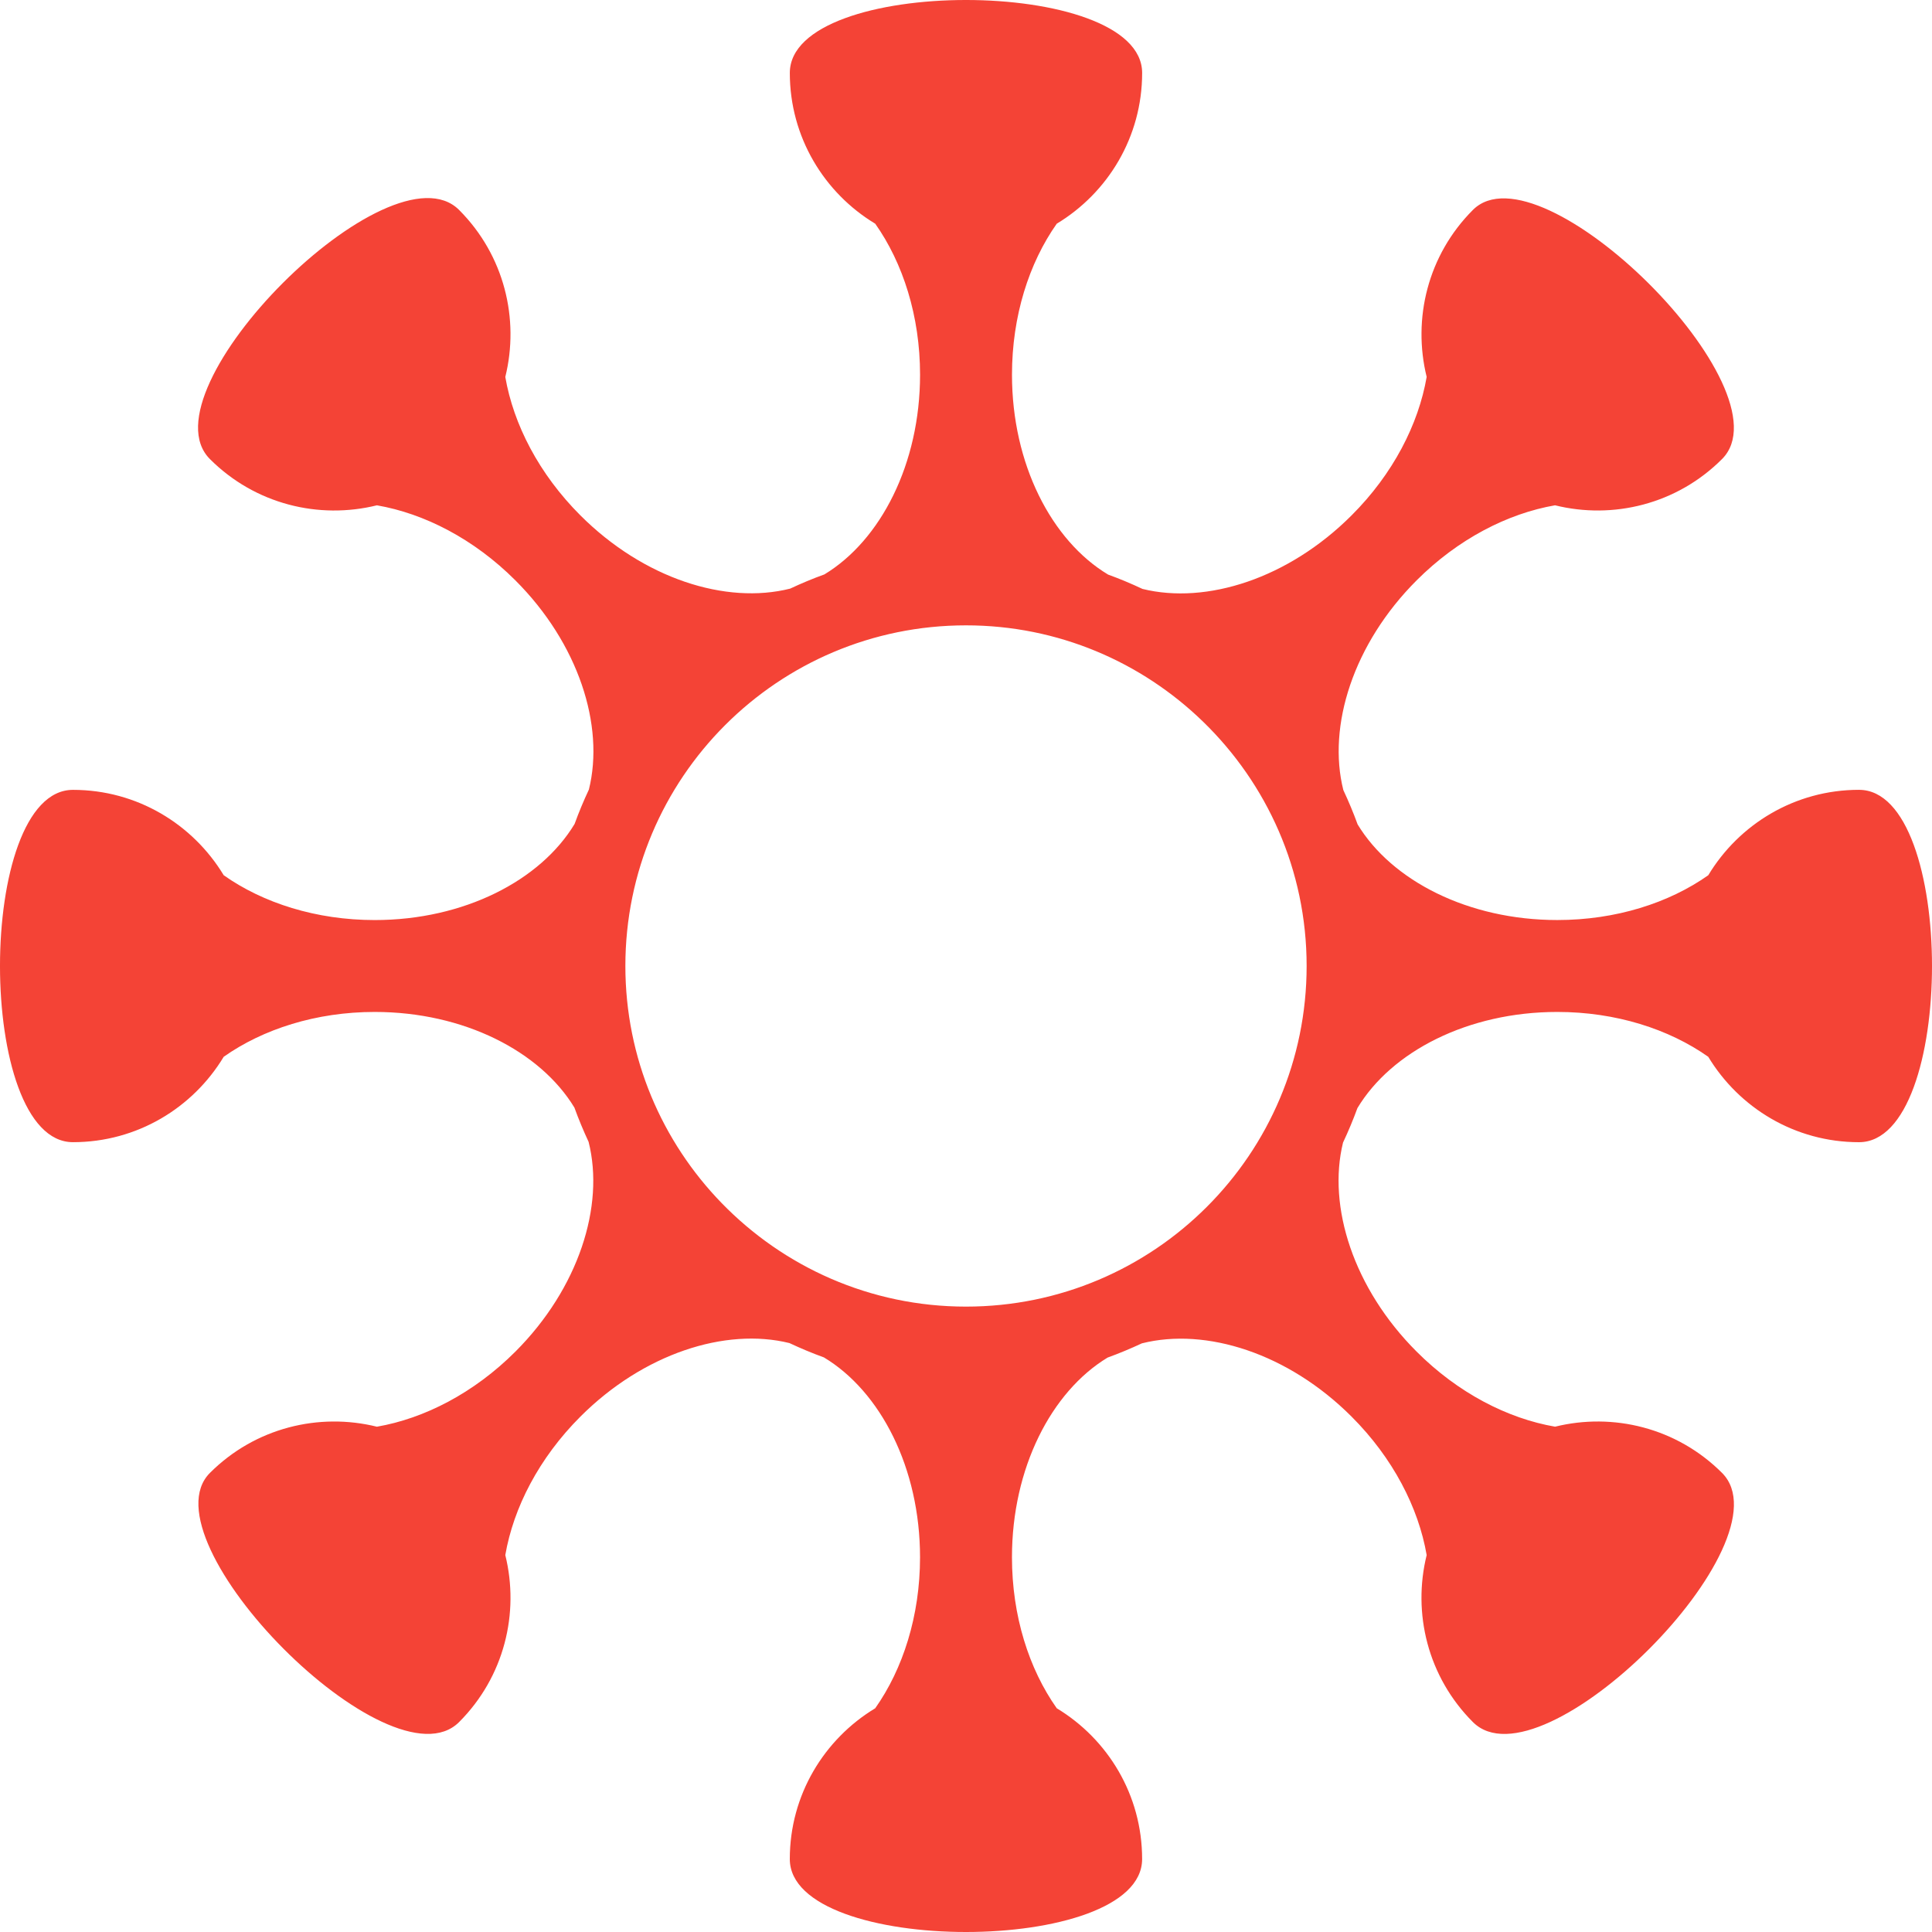<svg width="100" height="100" viewBox="0 0 100 100" fill="none" xmlns="http://www.w3.org/2000/svg">
<path d="M96.223 40.881C92.909 40.881 90.016 42.656 88.42 45.302C86.388 46.736 83.64 47.621 80.606 47.621C75.999 47.621 72.039 45.588 70.271 42.672C70.05 42.065 69.802 41.473 69.531 40.894C68.695 37.575 70.049 33.315 73.323 30.041C75.468 27.895 78.038 26.579 80.488 26.154C83.487 26.896 86.789 26.106 89.132 23.761C92.692 20.2 79.733 7.368 76.237 10.866C73.895 13.209 73.105 16.509 73.844 19.509C73.421 21.961 72.105 24.532 69.957 26.676C66.695 29.939 62.452 31.301 59.136 30.483C58.556 30.211 57.962 29.96 57.354 29.74C54.426 27.979 52.38 24.017 52.38 19.395C52.38 16.362 53.263 13.612 54.697 11.579C57.342 9.983 59.117 7.089 59.117 3.777C59.117 -1.259 40.881 -1.259 40.881 3.777C40.881 7.09 42.657 9.985 45.302 11.579C46.737 13.611 47.622 16.362 47.622 19.395C47.622 24.002 45.589 27.963 42.672 29.731C42.066 29.948 41.476 30.197 40.898 30.467C37.577 31.305 33.316 29.95 30.041 26.676C27.896 24.532 26.577 21.962 26.154 19.511C26.897 16.511 26.104 13.212 23.763 10.867C20.202 7.306 7.306 20.201 10.866 23.762C13.211 26.107 16.511 26.896 19.509 26.155C21.962 26.579 24.532 27.895 26.677 30.041C29.942 33.304 31.302 37.551 30.482 40.865C30.211 41.444 29.961 42.038 29.742 42.646C27.977 45.575 24.015 47.622 19.396 47.622C16.363 47.622 13.613 46.737 11.579 45.302C9.981 42.658 7.092 40.883 3.776 40.883C-1.259 40.883 -1.259 59.119 3.776 59.119C7.092 59.119 9.983 57.345 11.579 54.699C13.613 53.266 16.363 52.378 19.396 52.378C24.003 52.378 27.962 54.413 29.731 57.329C29.95 57.934 30.198 58.525 30.466 59.103C31.304 62.422 29.95 66.684 26.677 69.959C24.53 72.105 21.962 73.422 19.509 73.846C16.511 73.105 13.211 73.894 10.866 76.237C7.371 79.734 20.201 92.694 23.763 89.134C26.105 86.789 26.897 83.489 26.154 80.491C26.577 78.039 27.896 75.468 30.041 73.324C33.303 70.062 37.548 68.699 40.861 69.517C41.442 69.789 42.038 70.04 42.647 70.26C45.575 72.021 47.621 75.983 47.621 80.605C47.621 83.638 46.735 86.388 45.301 88.42C42.656 90.018 40.88 92.91 40.88 96.223C40.88 101.259 59.116 101.259 59.116 96.223C59.116 92.91 57.343 90.017 54.698 88.42C53.261 86.388 52.379 83.638 52.379 80.605C52.379 75.998 54.41 72.038 57.327 70.269C57.932 70.049 58.524 69.801 59.105 69.531C62.424 68.694 66.685 70.049 69.957 73.324C72.102 75.468 73.421 78.038 73.844 80.491C73.102 83.489 73.894 86.789 76.237 89.134C79.798 92.693 92.693 79.798 89.132 76.237C86.788 73.894 83.487 73.105 80.49 73.845C78.038 73.422 75.467 72.105 73.323 69.958C70.06 66.697 68.699 62.452 69.515 59.139C69.789 58.557 70.038 57.963 70.26 57.355C72.02 54.425 75.983 52.378 80.606 52.378C83.639 52.378 86.387 53.266 88.419 54.7C90.017 57.344 92.909 59.12 96.223 59.12C101.259 59.117 101.259 40.882 96.223 40.882L96.223 40.881ZM50 67.63C45.034 67.63 40.555 65.57 37.349 62.267C34.27 59.094 32.369 54.77 32.369 49.999C32.369 40.261 40.262 32.368 49.999 32.368C54.771 32.368 59.093 34.271 62.267 37.35C65.57 40.554 67.631 45.032 67.631 49.999C67.631 59.737 59.737 67.63 49.999 67.63H50Z" fill="#F44336"/>
</svg>
